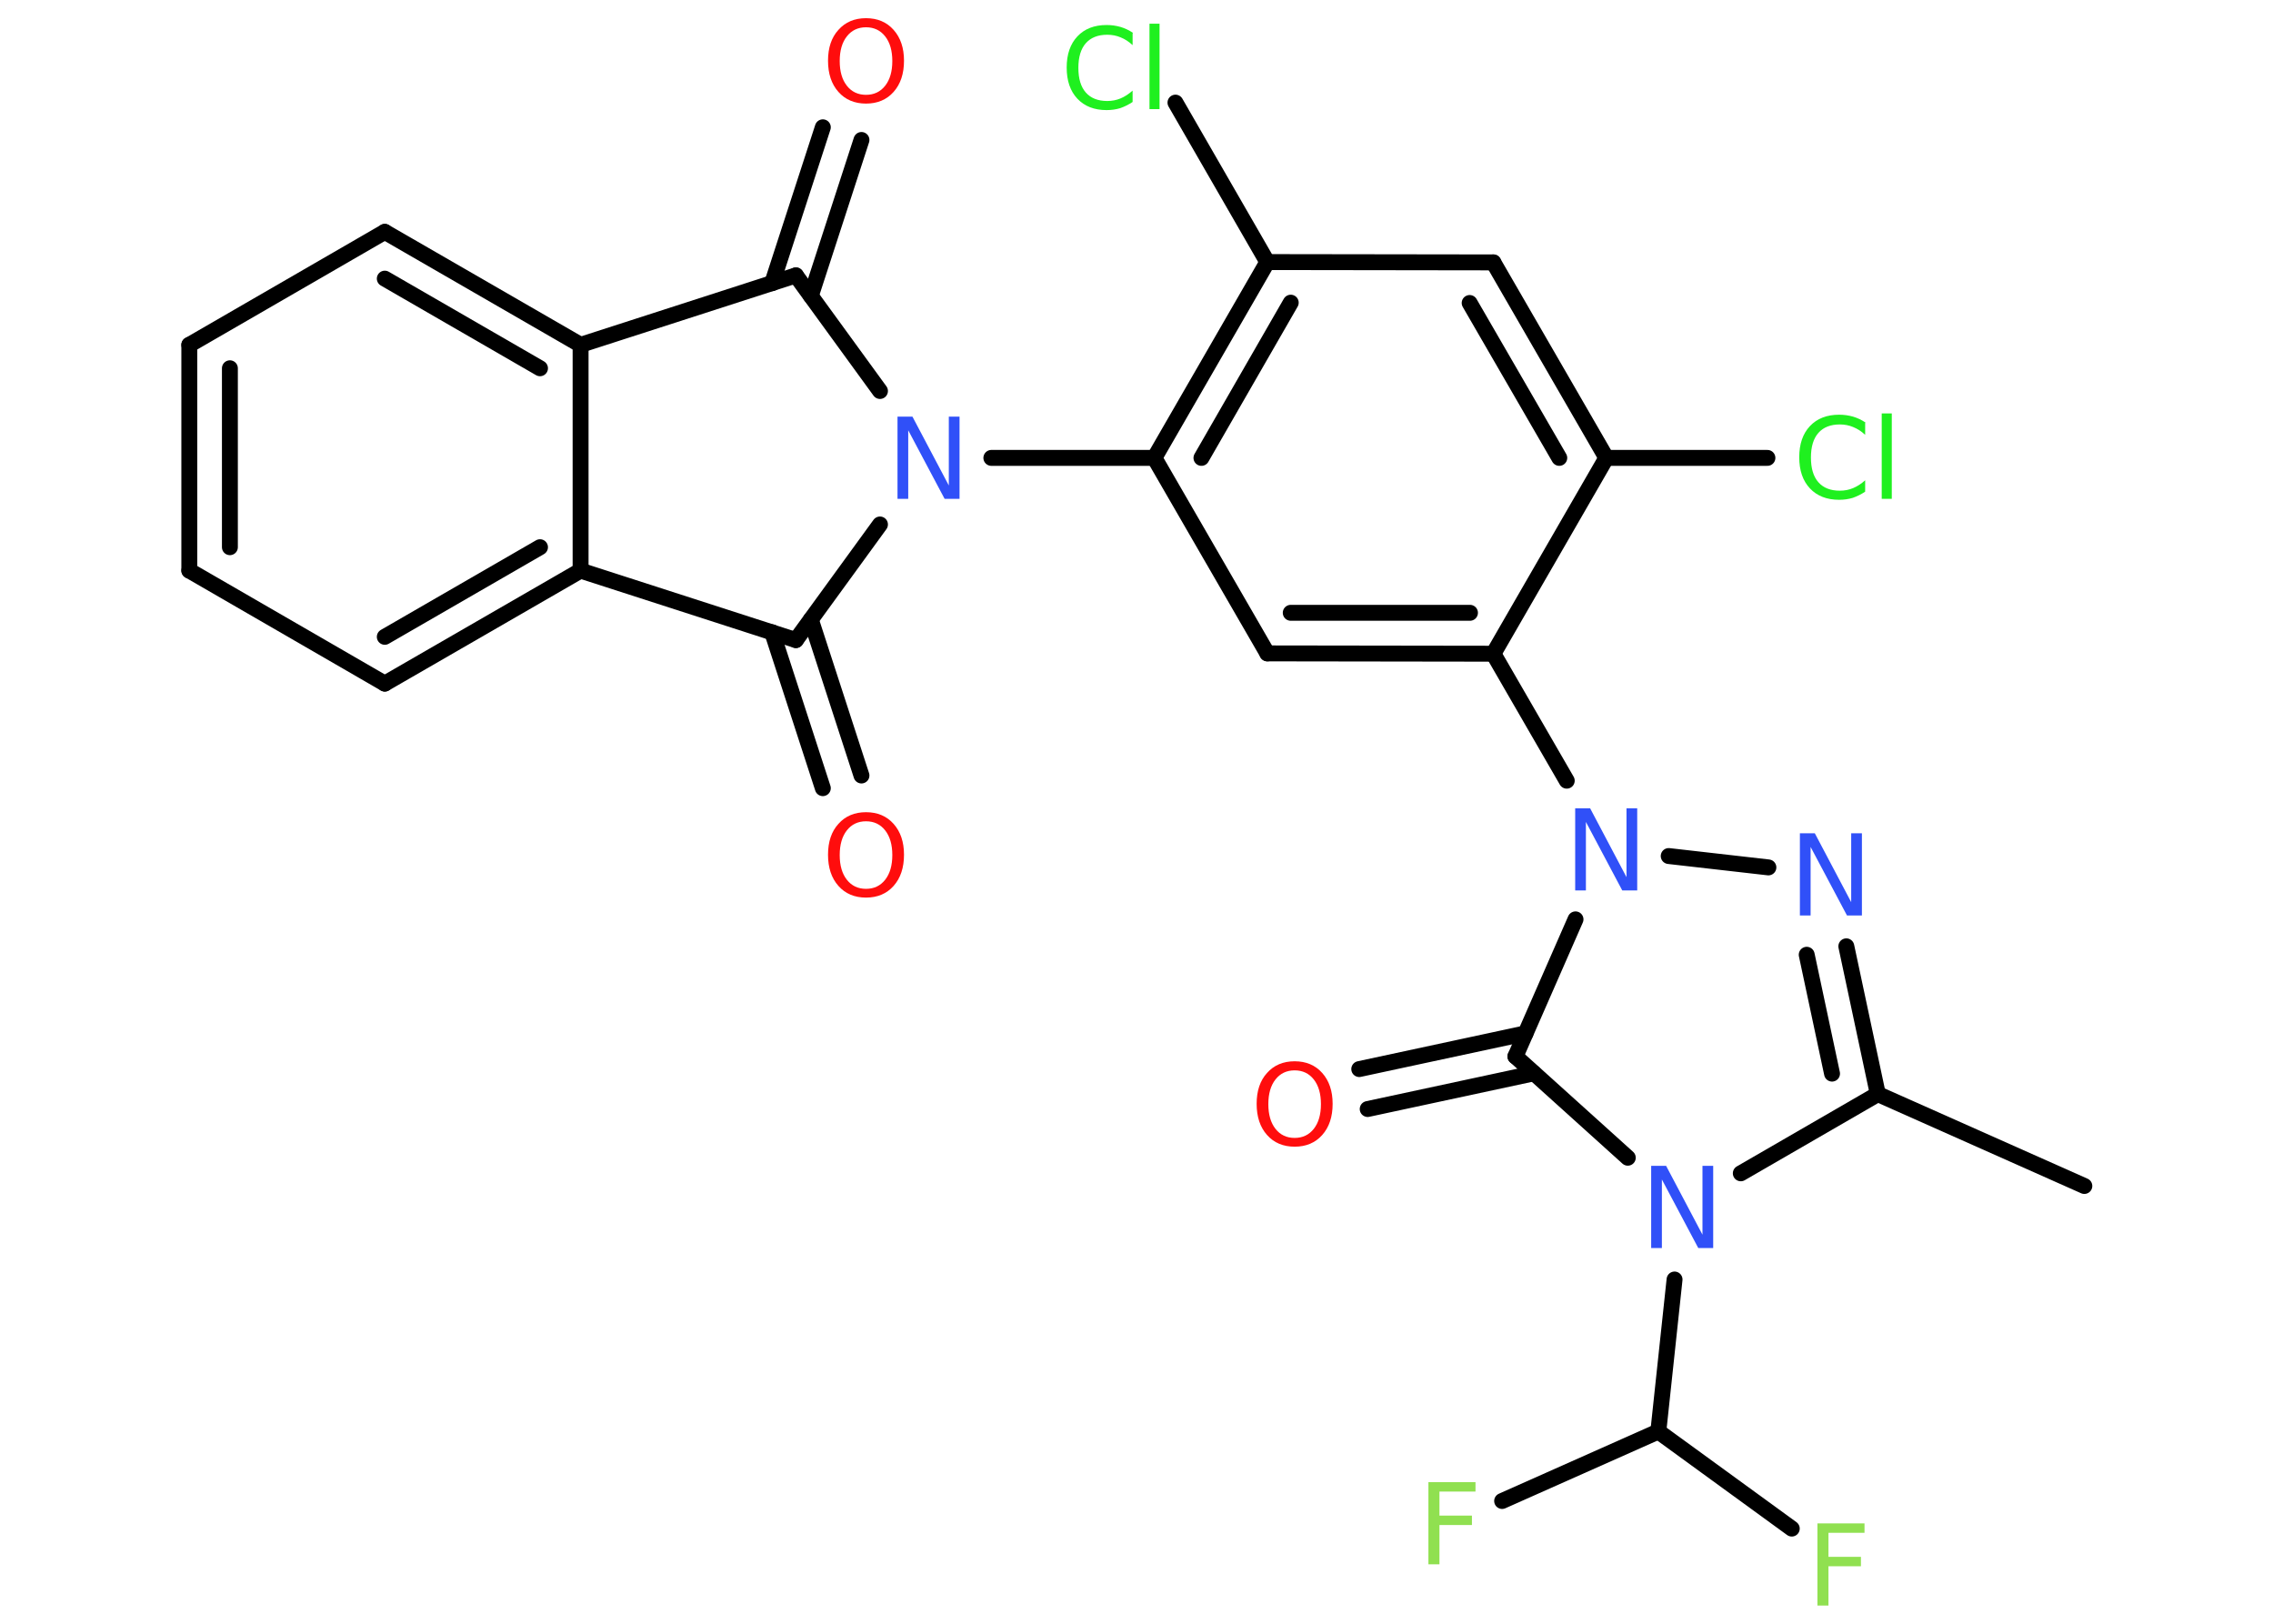 <?xml version='1.0' encoding='UTF-8'?>
<!DOCTYPE svg PUBLIC "-//W3C//DTD SVG 1.1//EN" "http://www.w3.org/Graphics/SVG/1.1/DTD/svg11.dtd">
<svg version='1.2' xmlns='http://www.w3.org/2000/svg' xmlns:xlink='http://www.w3.org/1999/xlink' width='70.0mm' height='50.0mm' viewBox='0 0 70.0 50.0'>
  <desc>Generated by the Chemistry Development Kit (http://github.com/cdk)</desc>
  <g stroke-linecap='round' stroke-linejoin='round' stroke='#000000' stroke-width='.49' fill='#3050F8'>
    <rect x='.0' y='.0' width='70.0' height='50.0' fill='#FFFFFF' stroke='none'/>
    <g id='mol1' class='mol'>
      <line id='mol1bnd1' class='bond' x1='64.19' y1='36.52' x2='57.83' y2='33.69'/>
      <g id='mol1bnd2' class='bond'>
        <line x1='57.83' y1='33.69' x2='56.86' y2='29.14'/>
        <line x1='56.42' y1='33.06' x2='55.64' y2='29.4'/>
      </g>
      <line id='mol1bnd3' class='bond' x1='54.46' y1='26.71' x2='51.39' y2='26.36'/>
      <line id='mol1bnd4' class='bond' x1='48.25' y1='24.04' x2='45.99' y2='20.13'/>
      <g id='mol1bnd5' class='bond'>
        <line x1='39.03' y1='20.12' x2='45.99' y2='20.13'/>
        <line x1='39.75' y1='18.87' x2='45.27' y2='18.87'/>
      </g>
      <line id='mol1bnd6' class='bond' x1='39.03' y1='20.12' x2='35.55' y2='14.1'/>
      <line id='mol1bnd7' class='bond' x1='35.55' y1='14.1' x2='30.53' y2='14.1'/>
      <line id='mol1bnd8' class='bond' x1='27.1' y1='12.04' x2='24.51' y2='8.48'/>
      <g id='mol1bnd9' class='bond'>
        <line x1='23.78' y1='8.72' x2='25.34' y2='3.92'/>
        <line x1='24.97' y1='9.11' x2='26.53' y2='4.31'/>
      </g>
      <line id='mol1bnd10' class='bond' x1='24.51' y1='8.48' x2='17.88' y2='10.62'/>
      <g id='mol1bnd11' class='bond'>
        <line x1='17.88' y1='10.62' x2='11.85' y2='7.14'/>
        <line x1='16.63' y1='11.34' x2='11.85' y2='8.58'/>
      </g>
      <line id='mol1bnd12' class='bond' x1='11.85' y1='7.14' x2='5.83' y2='10.62'/>
      <g id='mol1bnd13' class='bond'>
        <line x1='5.83' y1='10.62' x2='5.83' y2='17.57'/>
        <line x1='7.08' y1='11.34' x2='7.08' y2='16.85'/>
      </g>
      <line id='mol1bnd14' class='bond' x1='5.83' y1='17.57' x2='11.85' y2='21.05'/>
      <g id='mol1bnd15' class='bond'>
        <line x1='11.85' y1='21.05' x2='17.88' y2='17.57'/>
        <line x1='11.85' y1='19.61' x2='16.63' y2='16.85'/>
      </g>
      <line id='mol1bnd16' class='bond' x1='17.88' y1='10.62' x2='17.88' y2='17.57'/>
      <line id='mol1bnd17' class='bond' x1='17.88' y1='17.57' x2='24.51' y2='19.71'/>
      <line id='mol1bnd18' class='bond' x1='27.1' y1='16.15' x2='24.51' y2='19.71'/>
      <g id='mol1bnd19' class='bond'>
        <line x1='24.97' y1='19.08' x2='26.53' y2='23.88'/>
        <line x1='23.78' y1='19.47' x2='25.34' y2='24.27'/>
      </g>
      <g id='mol1bnd20' class='bond'>
        <line x1='39.03' y1='8.07' x2='35.55' y2='14.1'/>
        <line x1='39.75' y1='9.32' x2='37.0' y2='14.1'/>
      </g>
      <line id='mol1bnd21' class='bond' x1='39.03' y1='8.07' x2='36.2' y2='3.16'/>
      <line id='mol1bnd22' class='bond' x1='39.03' y1='8.07' x2='45.99' y2='8.08'/>
      <g id='mol1bnd23' class='bond'>
        <line x1='49.47' y1='14.1' x2='45.99' y2='8.08'/>
        <line x1='48.02' y1='14.1' x2='45.26' y2='9.33'/>
      </g>
      <line id='mol1bnd24' class='bond' x1='45.99' y1='20.13' x2='49.47' y2='14.1'/>
      <line id='mol1bnd25' class='bond' x1='49.47' y1='14.1' x2='54.43' y2='14.1'/>
      <line id='mol1bnd26' class='bond' x1='48.52' y1='28.31' x2='46.67' y2='32.53'/>
      <g id='mol1bnd27' class='bond'>
        <line x1='47.24' y1='33.05' x2='42.12' y2='34.15'/>
        <line x1='46.98' y1='31.82' x2='41.86' y2='32.92'/>
      </g>
      <line id='mol1bnd28' class='bond' x1='46.67' y1='32.53' x2='50.13' y2='35.65'/>
      <line id='mol1bnd29' class='bond' x1='57.83' y1='33.69' x2='53.61' y2='36.13'/>
      <line id='mol1bnd30' class='bond' x1='51.57' y1='39.4' x2='51.07' y2='44.08'/>
      <line id='mol1bnd31' class='bond' x1='51.07' y1='44.08' x2='55.18' y2='47.07'/>
      <line id='mol1bnd32' class='bond' x1='51.07' y1='44.08' x2='46.26' y2='46.22'/>
      <path id='mol1atm3' class='atom' d='M55.43 25.66h.46l1.12 2.12v-2.12h.33v2.53h-.46l-1.12 -2.11v2.11h-.33v-2.53z' stroke='none'/>
      <path id='mol1atm4' class='atom' d='M48.51 24.89h.46l1.12 2.12v-2.12h.33v2.53h-.46l-1.12 -2.11v2.11h-.33v-2.53z' stroke='none'/>
      <path id='mol1atm8' class='atom' d='M27.64 12.83h.46l1.12 2.12v-2.12h.33v2.53h-.46l-1.12 -2.11v2.11h-.33v-2.53z' stroke='none'/>
      <path id='mol1atm10' class='atom' d='M26.67 .84q-.37 .0 -.59 .28q-.22 .28 -.22 .76q.0 .48 .22 .76q.22 .28 .59 .28q.37 .0 .59 -.28q.22 -.28 .22 -.76q.0 -.48 -.22 -.76q-.22 -.28 -.59 -.28zM26.67 .56q.53 .0 .85 .36q.32 .36 .32 .95q.0 .6 -.32 .96q-.32 .36 -.85 .36q-.53 .0 -.85 -.36q-.32 -.36 -.32 -.96q.0 -.6 .32 -.95q.32 -.36 .85 -.36z' stroke='none' fill='#FF0D0D'/>
      <path id='mol1atm18' class='atom' d='M26.67 25.29q-.37 .0 -.59 .28q-.22 .28 -.22 .76q.0 .48 .22 .76q.22 .28 .59 .28q.37 .0 .59 -.28q.22 -.28 .22 -.76q.0 -.48 -.22 -.76q-.22 -.28 -.59 -.28zM26.67 25.01q.53 .0 .85 .36q.32 .36 .32 .95q.0 .6 -.32 .96q-.32 .36 -.85 .36q-.53 .0 -.85 -.36q-.32 -.36 -.32 -.96q.0 -.6 .32 -.95q.32 -.36 .85 -.36z' stroke='none' fill='#FF0D0D'/>
      <path id='mol1atm20' class='atom' d='M34.88 1.03v.36q-.17 -.16 -.37 -.24q-.19 -.08 -.41 -.08q-.43 .0 -.66 .26q-.23 .26 -.23 .76q.0 .5 .23 .76q.23 .26 .66 .26q.22 .0 .41 -.08q.19 -.08 .37 -.24v.35q-.18 .12 -.38 .19q-.2 .06 -.42 .06q-.57 .0 -.9 -.35q-.33 -.35 -.33 -.96q.0 -.61 .33 -.96q.33 -.35 .9 -.35q.22 .0 .43 .06q.2 .06 .38 .18zM35.4 .73h.31v2.63h-.31v-2.63z' stroke='none' fill='#1FF01F'/>
      <path id='mol1atm23' class='atom' d='M57.44 13.03v.36q-.17 -.16 -.37 -.24q-.19 -.08 -.41 -.08q-.43 .0 -.66 .26q-.23 .26 -.23 .76q.0 .5 .23 .76q.23 .26 .66 .26q.22 .0 .41 -.08q.19 -.08 .37 -.24v.35q-.18 .12 -.38 .19q-.2 .06 -.42 .06q-.57 .0 -.9 -.35q-.33 -.35 -.33 -.96q.0 -.61 .33 -.96q.33 -.35 .9 -.35q.22 .0 .43 .06q.2 .06 .38 .18zM57.95 12.73h.31v2.63h-.31v-2.63z' stroke='none' fill='#1FF01F'/>
      <path id='mol1atm25' class='atom' d='M39.87 32.96q-.37 .0 -.59 .28q-.22 .28 -.22 .76q.0 .48 .22 .76q.22 .28 .59 .28q.37 .0 .59 -.28q.22 -.28 .22 -.76q.0 -.48 -.22 -.76q-.22 -.28 -.59 -.28zM39.87 32.68q.53 .0 .85 .36q.32 .36 .32 .95q.0 .6 -.32 .96q-.32 .36 -.85 .36q-.53 .0 -.85 -.36q-.32 -.36 -.32 -.96q.0 -.6 .32 -.95q.32 -.36 .85 -.36z' stroke='none' fill='#FF0D0D'/>
      <path id='mol1atm26' class='atom' d='M50.85 35.9h.46l1.12 2.12v-2.12h.33v2.53h-.46l-1.12 -2.11v2.11h-.33v-2.53z' stroke='none'/>
      <path id='mol1atm28' class='atom' d='M55.97 46.91h1.45v.29h-1.11v.74h1.0v.29h-1.0v1.21h-.34v-2.53z' stroke='none' fill='#90E050'/>
      <path id='mol1atm29' class='atom' d='M43.99 45.64h1.45v.29h-1.11v.74h1.0v.29h-1.0v1.21h-.34v-2.53z' stroke='none' fill='#90E050'/>
    </g>
  </g>
</svg>
